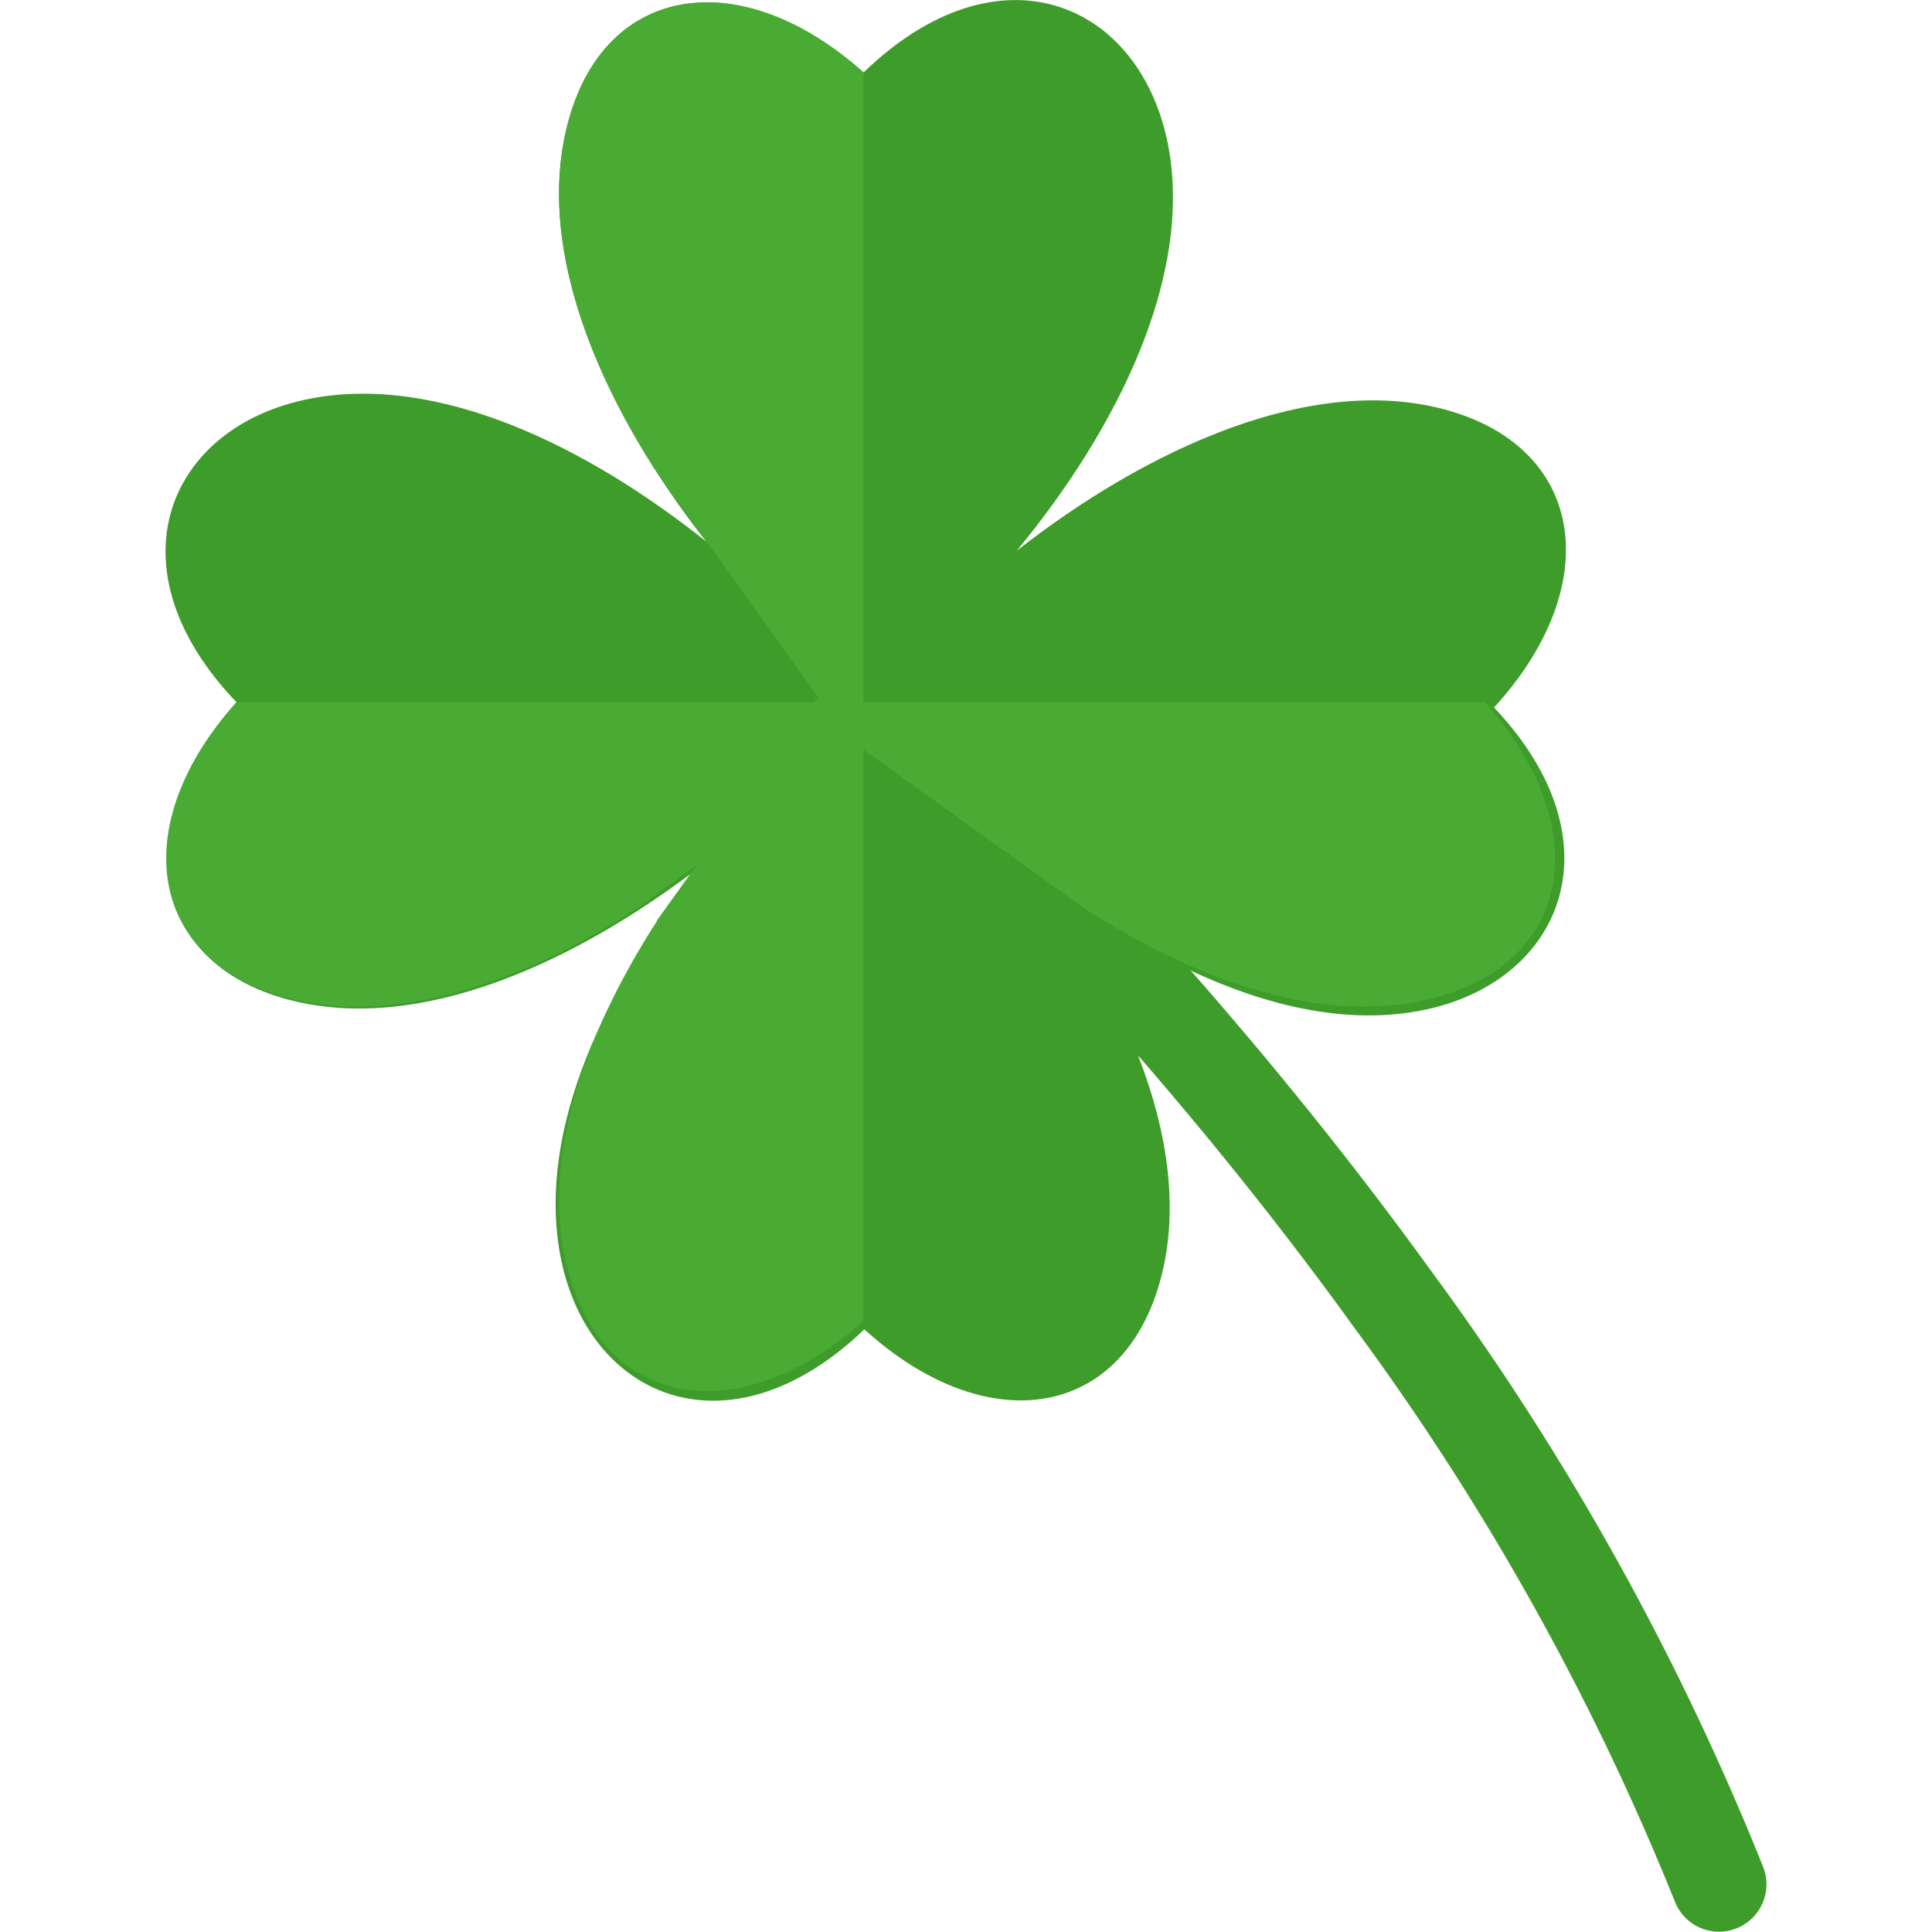 <svg id="Layer_1" height="100" width="100" data-name="Layer 1" xmlns="http://www.w3.org/2000/svg" viewBox="0 0 101.83 122.88"><defs><style>.cls-1{fill:#3e9c2a;}.cls-2{fill:#49aa34;}</style></defs><title>clover</title><path class="cls-1" d="M61.86,67.13c1.91,4.91,2.65,9.92,1.38,14.42-2.47,8.77-11.09,10-18.79,3-8.62,8.27-17.66,4.38-19.35-4.76-1.47-8,2.91-17.12,9-24.74-8,6.16-18,10.79-26.39,8.5-8.78-2.4-10-11-3.09-18.78C-3.72,36.18.1,27.1,9.23,25.35c8.08-1.55,17.43,2.93,25.17,9.1-6.3-8-11.1-18.26-8.77-26.76,2.4-8.77,11-10,18.77-3.08C53-3.72,62,.11,63.77,9.23c1.59,8.3-3.19,18-9.63,25.8C62.35,28.6,73,23.61,81.67,26.13S91.54,37.29,84.5,45c8.21,8.67,4.25,17.7-4.89,19.32-4.61.82-9.61-.33-14.47-2.62l-3.28,5.48Zm3.28-5.48Z"/><path class="cls-1" d="M65.14,61.65q8.46,9.63,15.42,19.27a171.49,171.49,0,0,1,21.06,37.83A3,3,0,0,1,96,120.94,165.57,165.57,0,0,0,75.63,84.47q-6.24-8.66-13.77-17.34l3.28-5.48Z"/><path class="cls-2" d="M31.26,58.58c-4.62,7.16-7.56,15.35-5.63,22.36,2.4,8.78,11,10,18.76,3.09V47.68L58.48,57.8c7.16,4.62,15.35,7.55,22.36,5.63,8.78-2.4,10-11,3.09-18.76H44.39V4.6C36.65-2.33,28-1.08,25.63,7.69c-1.93,7,1,15.21,5.63,22.37L41.5,44.32l-.25.35H4.5C-2.43,52.41-1.18,61,7.59,63.43c7,1.92,15.21-1,22.37-5.63L33.8,55l-2.54,3.54Z"/></svg>
